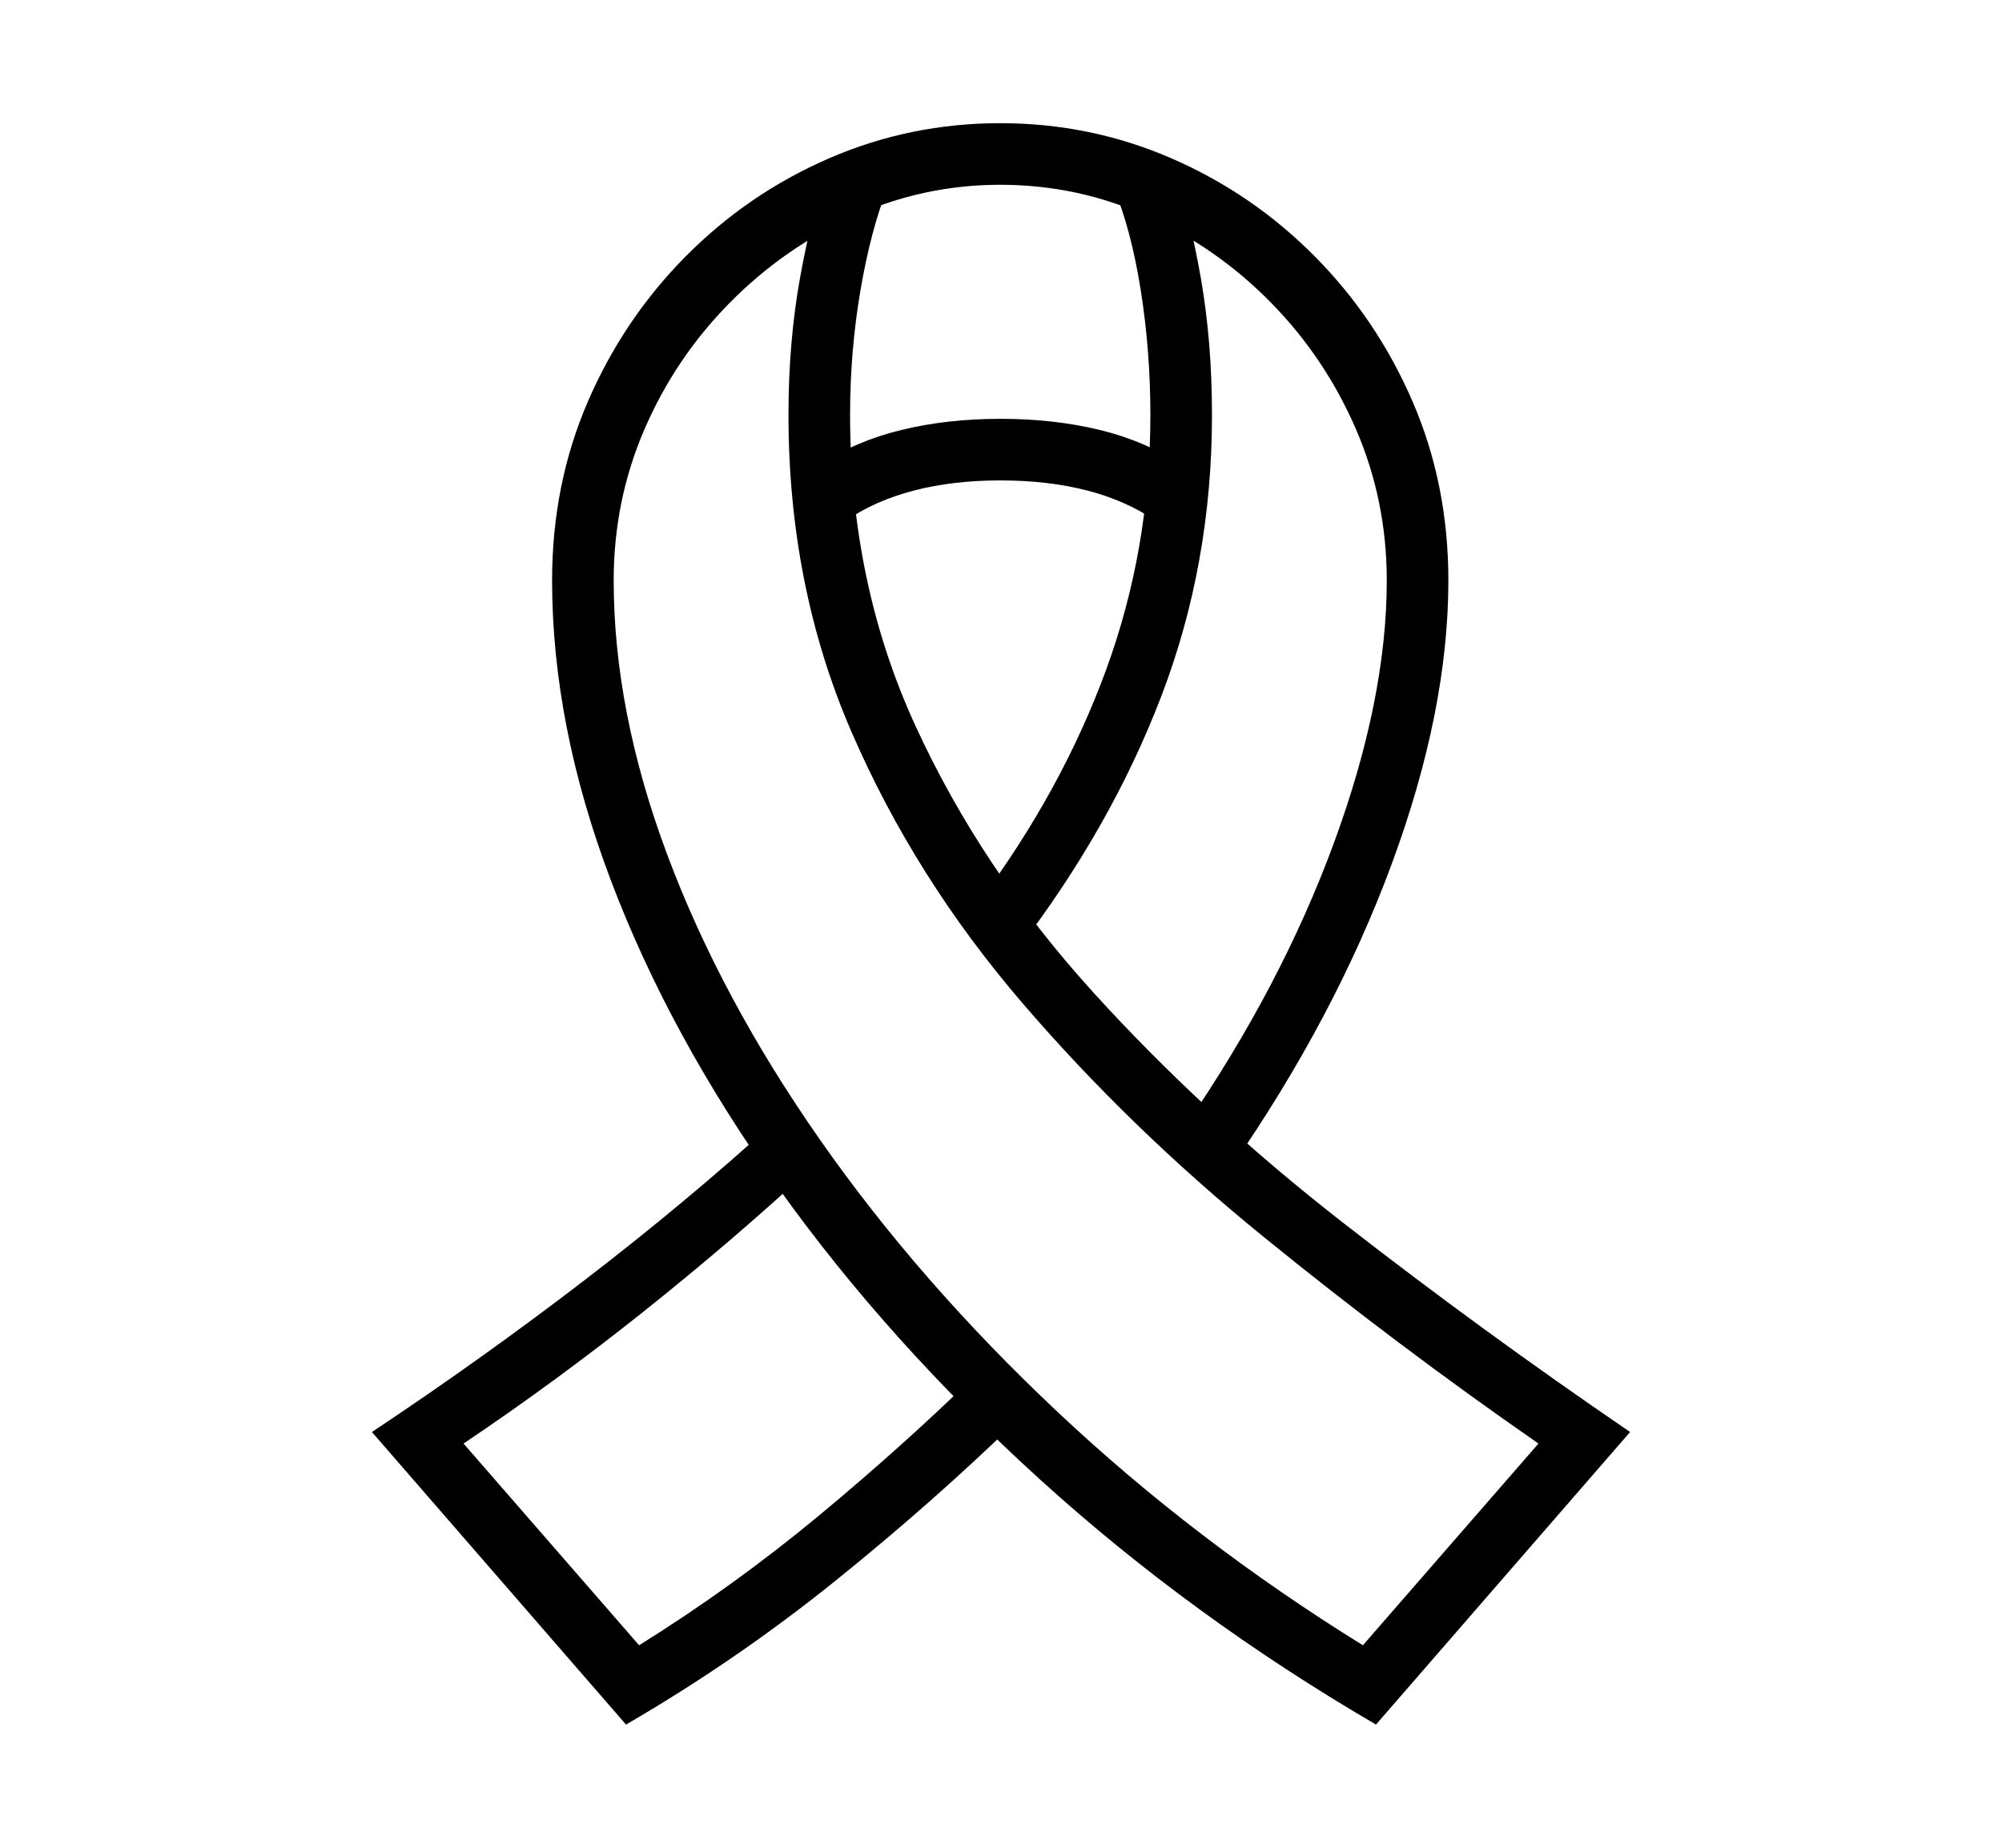 <svg xmlns="http://www.w3.org/2000/svg"
    viewBox="0 0 2600 2400">
  <!--
Copyright 2013, 2022 Google Inc. All Rights Reserved.
Noto is a trademark of Google Inc.
This Font Software is licensed under the SIL Open Font License, Version 1.1. This Font Software is distributed on an "AS IS" BASIS, WITHOUT WARRANTIES OR CONDITIONS OF ANY KIND, either express or implied. See the SIL Open Font License for the specific language, permissions and limitations governing your use of this Font Software.
http://scripts.sil.org/OFL
  -->
<path d="M1534 604L1534 604 1500 676Q1462 650 1411.5 637 1361 624 1299 624L1299 624Q1238 624 1187.5 637 1137 650 1099 676L1099 676 1064 604Q1111 573 1170.5 558.5 1230 544 1299 544L1299 544Q1369 544 1428.5 558.5 1488 573 1534 604ZM1271 1782L1324 1842Q1212 1951 1084 2054 956 2157 813 2240L813 2240 483 1860Q626 1765 759.5 1662.5 893 1560 1008 1455L1008 1455 1047 1523Q947 1615 834 1705 721 1795 602 1875L602 1875 830 2137Q952 2061 1063 1969 1174 1877 1271 1782L1271 1782ZM1321 1234L1271 1172Q1379 1027 1436.5 870 1494 713 1494 539L1494 539Q1494 456 1481.5 377 1469 298 1446 243L1446 243 1525 225Q1545 278 1559.5 361 1574 444 1574 539L1574 539Q1574 732 1508.5 903.5 1443 1075 1321 1234L1321 1234ZM1599 1516L1539 1463Q1664 1281 1732.5 1094.5 1801 908 1801 754L1801 754Q1801 650 1761 557.5 1721 465 1651 393.5 1581 322 1490.5 281 1400 240 1299 240L1299 240Q1199 240 1108.5 281 1018 322 947.5 393.5 877 465 837 557.5 797 650 797 754L797 754Q797 924 866.5 1110 936 1296 1065 1480.5 1194 1665 1373 1833.5 1552 2002 1770 2137L1770 2137 1998 1875Q1815 1748 1641 1606.5 1467 1465 1327.5 1302.5 1188 1140 1106 951 1024 762 1024 539L1024 539Q1024 444 1039 361 1054 278 1073 225L1073 225 1153 243Q1131 298 1117.5 377 1104 456 1104 539L1104 539Q1104 758 1189 943 1274 1128 1418.5 1287.5 1563 1447 1744 1588 1925 1729 2117 1860L2117 1860 1787 2240Q1547 2100 1350.5 1921.5 1154 1743 1012 1544.5 870 1346 793.5 1144 717 942 717 754L717 754Q717 629 763.5 521.5 810 414 891 332.5 972 251 1077 205.5 1182 160 1299 160L1299 160Q1416 160 1521 205.5 1626 251 1707 332.5 1788 414 1834.5 521.5 1881 629 1881 754L1881 754Q1881 923 1807.5 1122 1734 1321 1599 1516L1599 1516Z"/>
</svg>